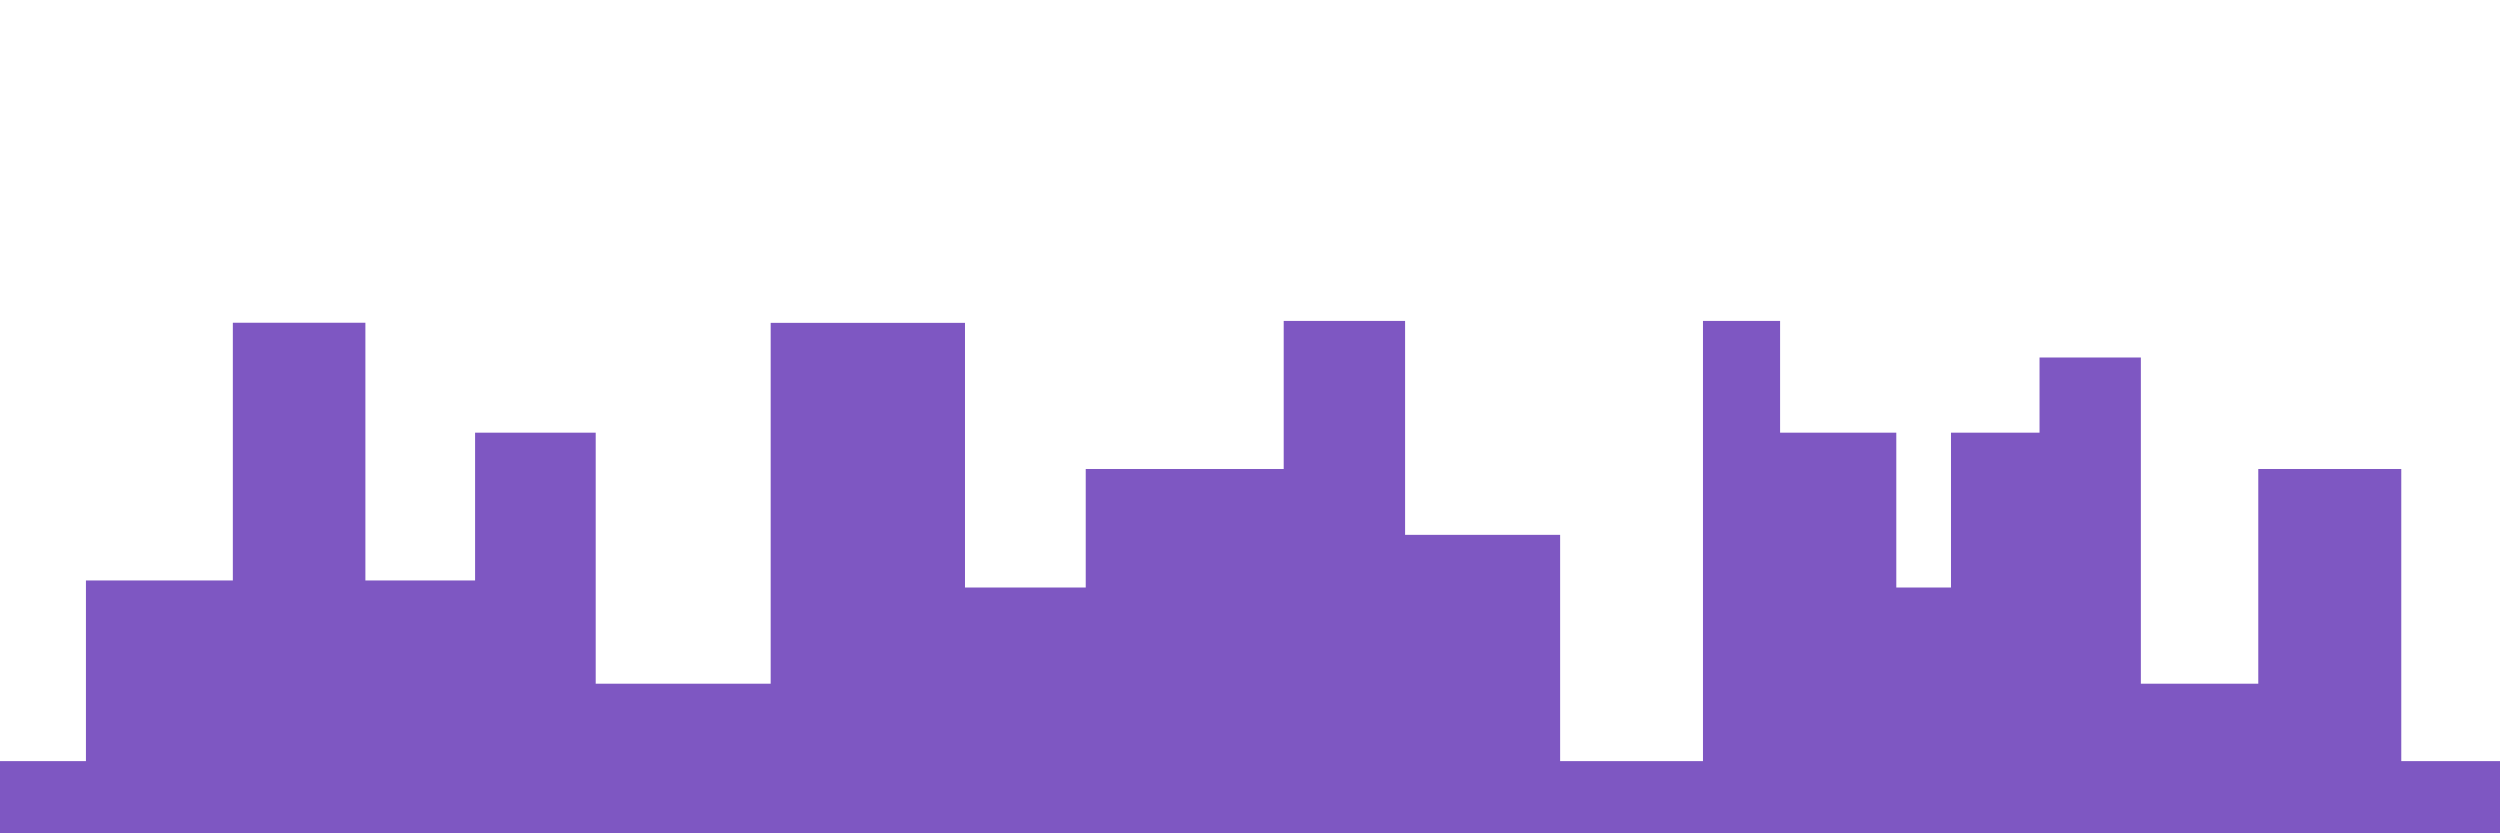 <?xml version="1.0" encoding="UTF-8" standalone="no"?>
<!DOCTYPE svg PUBLIC "-//W3C//DTD SVG 1.1//EN" "http://www.w3.org/Graphics/SVG/1.1/DTD/svg11.dtd">
<svg version="1.1" xmlns="http://www.w3.org/2000/svg" xmlns:xlink="http://www.w3.org/1999/xlink" preserveAspectRatio="xMidYMid meet" viewBox="0 0 1920 640" width="480" height="160"><defs><path d="M1456.36 332.29L1456.36 451.21L1498.36 451.21L1498.36 332.29L1566.36 332.29L1566.36 274.56L1644.18 274.56L1644.18 525.08L1734.36 525.08L1734.36 360.19L1844.18 360.19L1844.18 584.54L1920 584.54L1920 644L741.11 644L741.11 644.09L591.88 644.09L591.88 644L0 644L0 584.54L66 584.54L66 445.8L178.82 445.8L178.82 247.86L280.62 247.86L280.62 445.8L364.87 445.8L364.87 332.29L457.5 332.29L457.5 525.08L591.88 525.08L591.88 247.95L741.11 247.95L741.11 451.21L833.84 451.21L833.84 360.19L985.88 360.19L985.88 246.47L1079.11 246.47L1079.11 410.76L1198.18 410.76L1198.18 584.54L1307.88 584.54L1307.88 246.47L1367.11 246.47L1367.11 332.29L1456.36 332.29Z" id="cfxrZpNDe"></path></defs><g><g><g><use xlink:href="#cfxrZpNDe" opacity="1" fill="#7e57c2" fill-opacity="1"></use></g></g></g></svg>